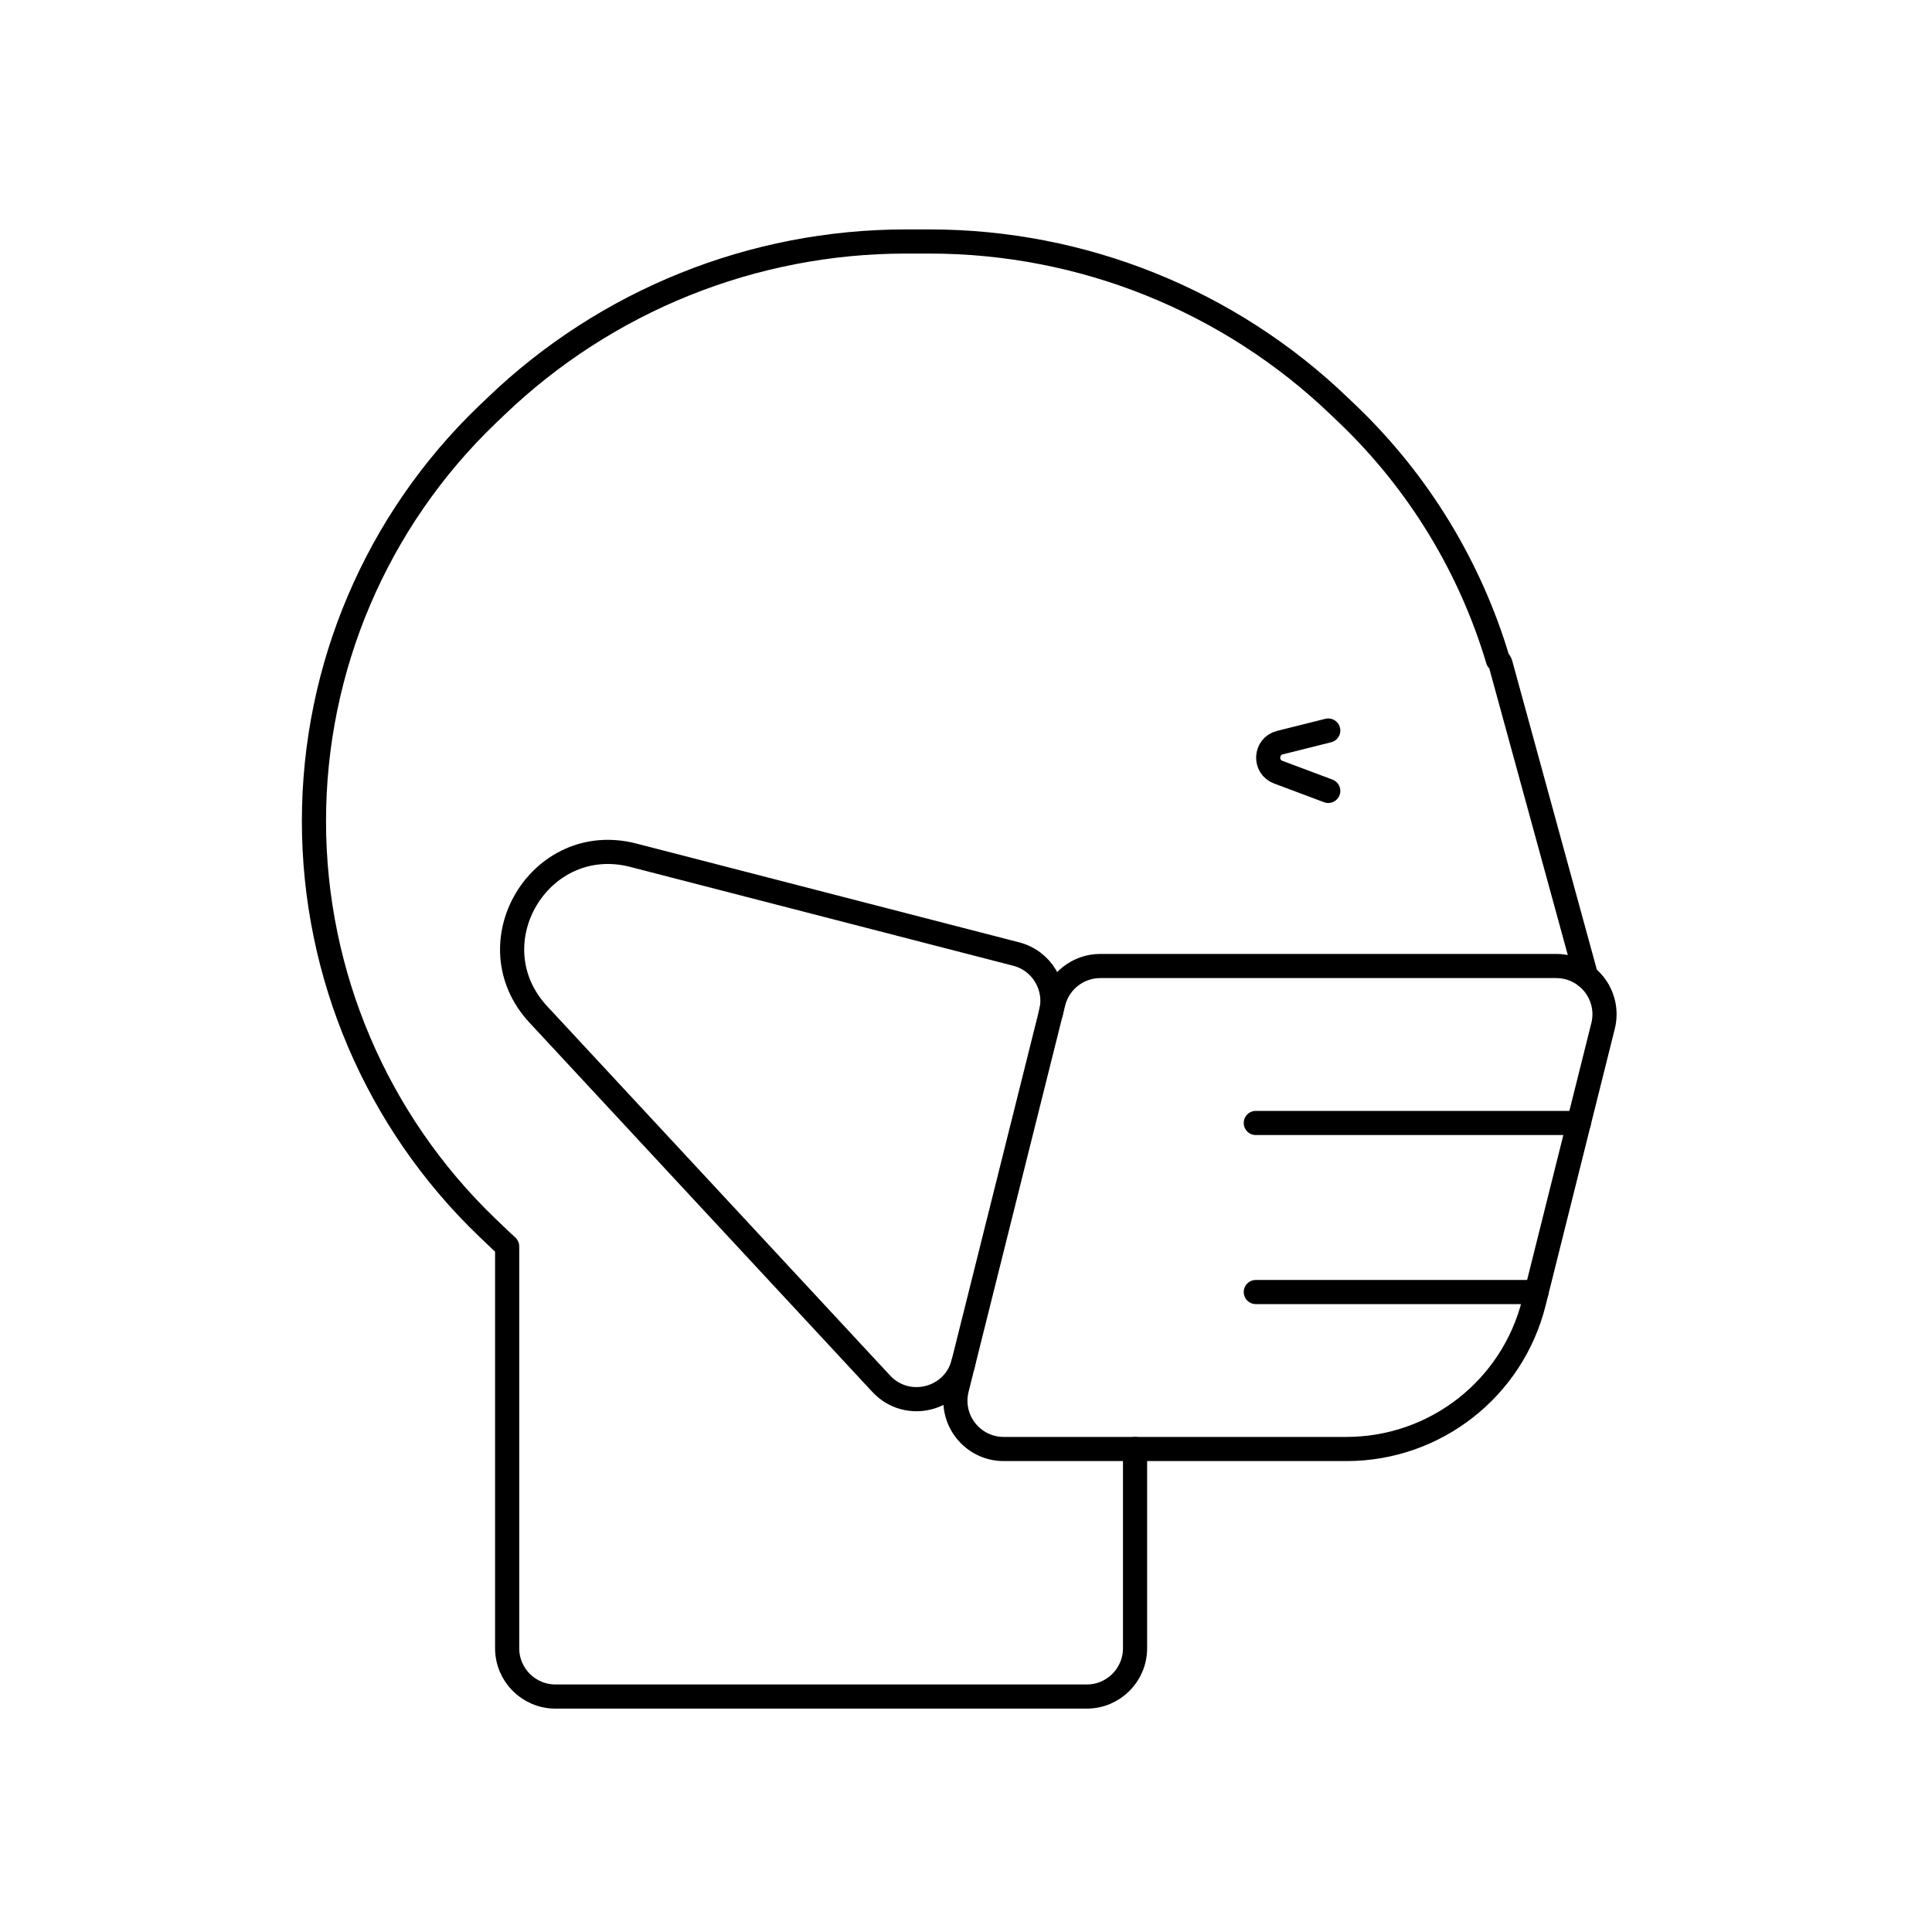 <svg viewBox="0 0 80 80" fill="none">
  <path d="M47 60V68.25C47 69.355 46.105 70.25 45 70.25H23C21.895 70.25 21 69.355 21 68.25V51.61C20.843 51.466 20.687 51.321 20.534 51.173L20.171 50.826C15.59 46.427 13 40.351 13 34C13 27.649 15.59 21.573 20.171 17.174L20.534 16.827C25.097 12.446 31.177 10 37.502 10H38.498C44.823 10 50.903 12.446 55.466 16.827L55.829 17.174C58.764 19.993 60.883 23.5 62.025 27.328C62.077 27.368 62.117 27.426 62.137 27.497L65.615 40.193C65.636 40.27 65.655 40.347 65.671 40.424" stroke="currentColor" stroke-linecap="round" stroke-linejoin="round" />
  <path d="M55 32.75L52.93 31.974C52.34 31.753 52.389 30.903 53 30.75L55 30.25" stroke="currentColor" stroke-linecap="round" stroke-linejoin="round" />
  <path d="M43.621 41.515C43.844 40.625 44.644 40 45.562 40H64.438C65.74 40 66.694 41.223 66.379 42.485L63.515 53.94C62.625 57.502 59.425 60 55.754 60H41.562C40.26 60 39.306 58.777 39.621 57.515L43.621 41.515Z" stroke="currentColor" stroke-linecap="round" stroke-linejoin="round" />
  <path d="M65.375 46.5H52M63.625 53.5H52" stroke="currentColor" stroke-linecap="round" stroke-linejoin="round" />
  <path d="M39.895 56.421C39.51 57.961 37.57 58.46 36.489 57.296L22.293 42.008C19.574 39.08 22.355 34.415 26.223 35.413L42.078 39.505C43.142 39.779 43.785 40.86 43.519 41.926" stroke="currentColor" stroke-linecap="round" stroke-linejoin="round" />
</svg>